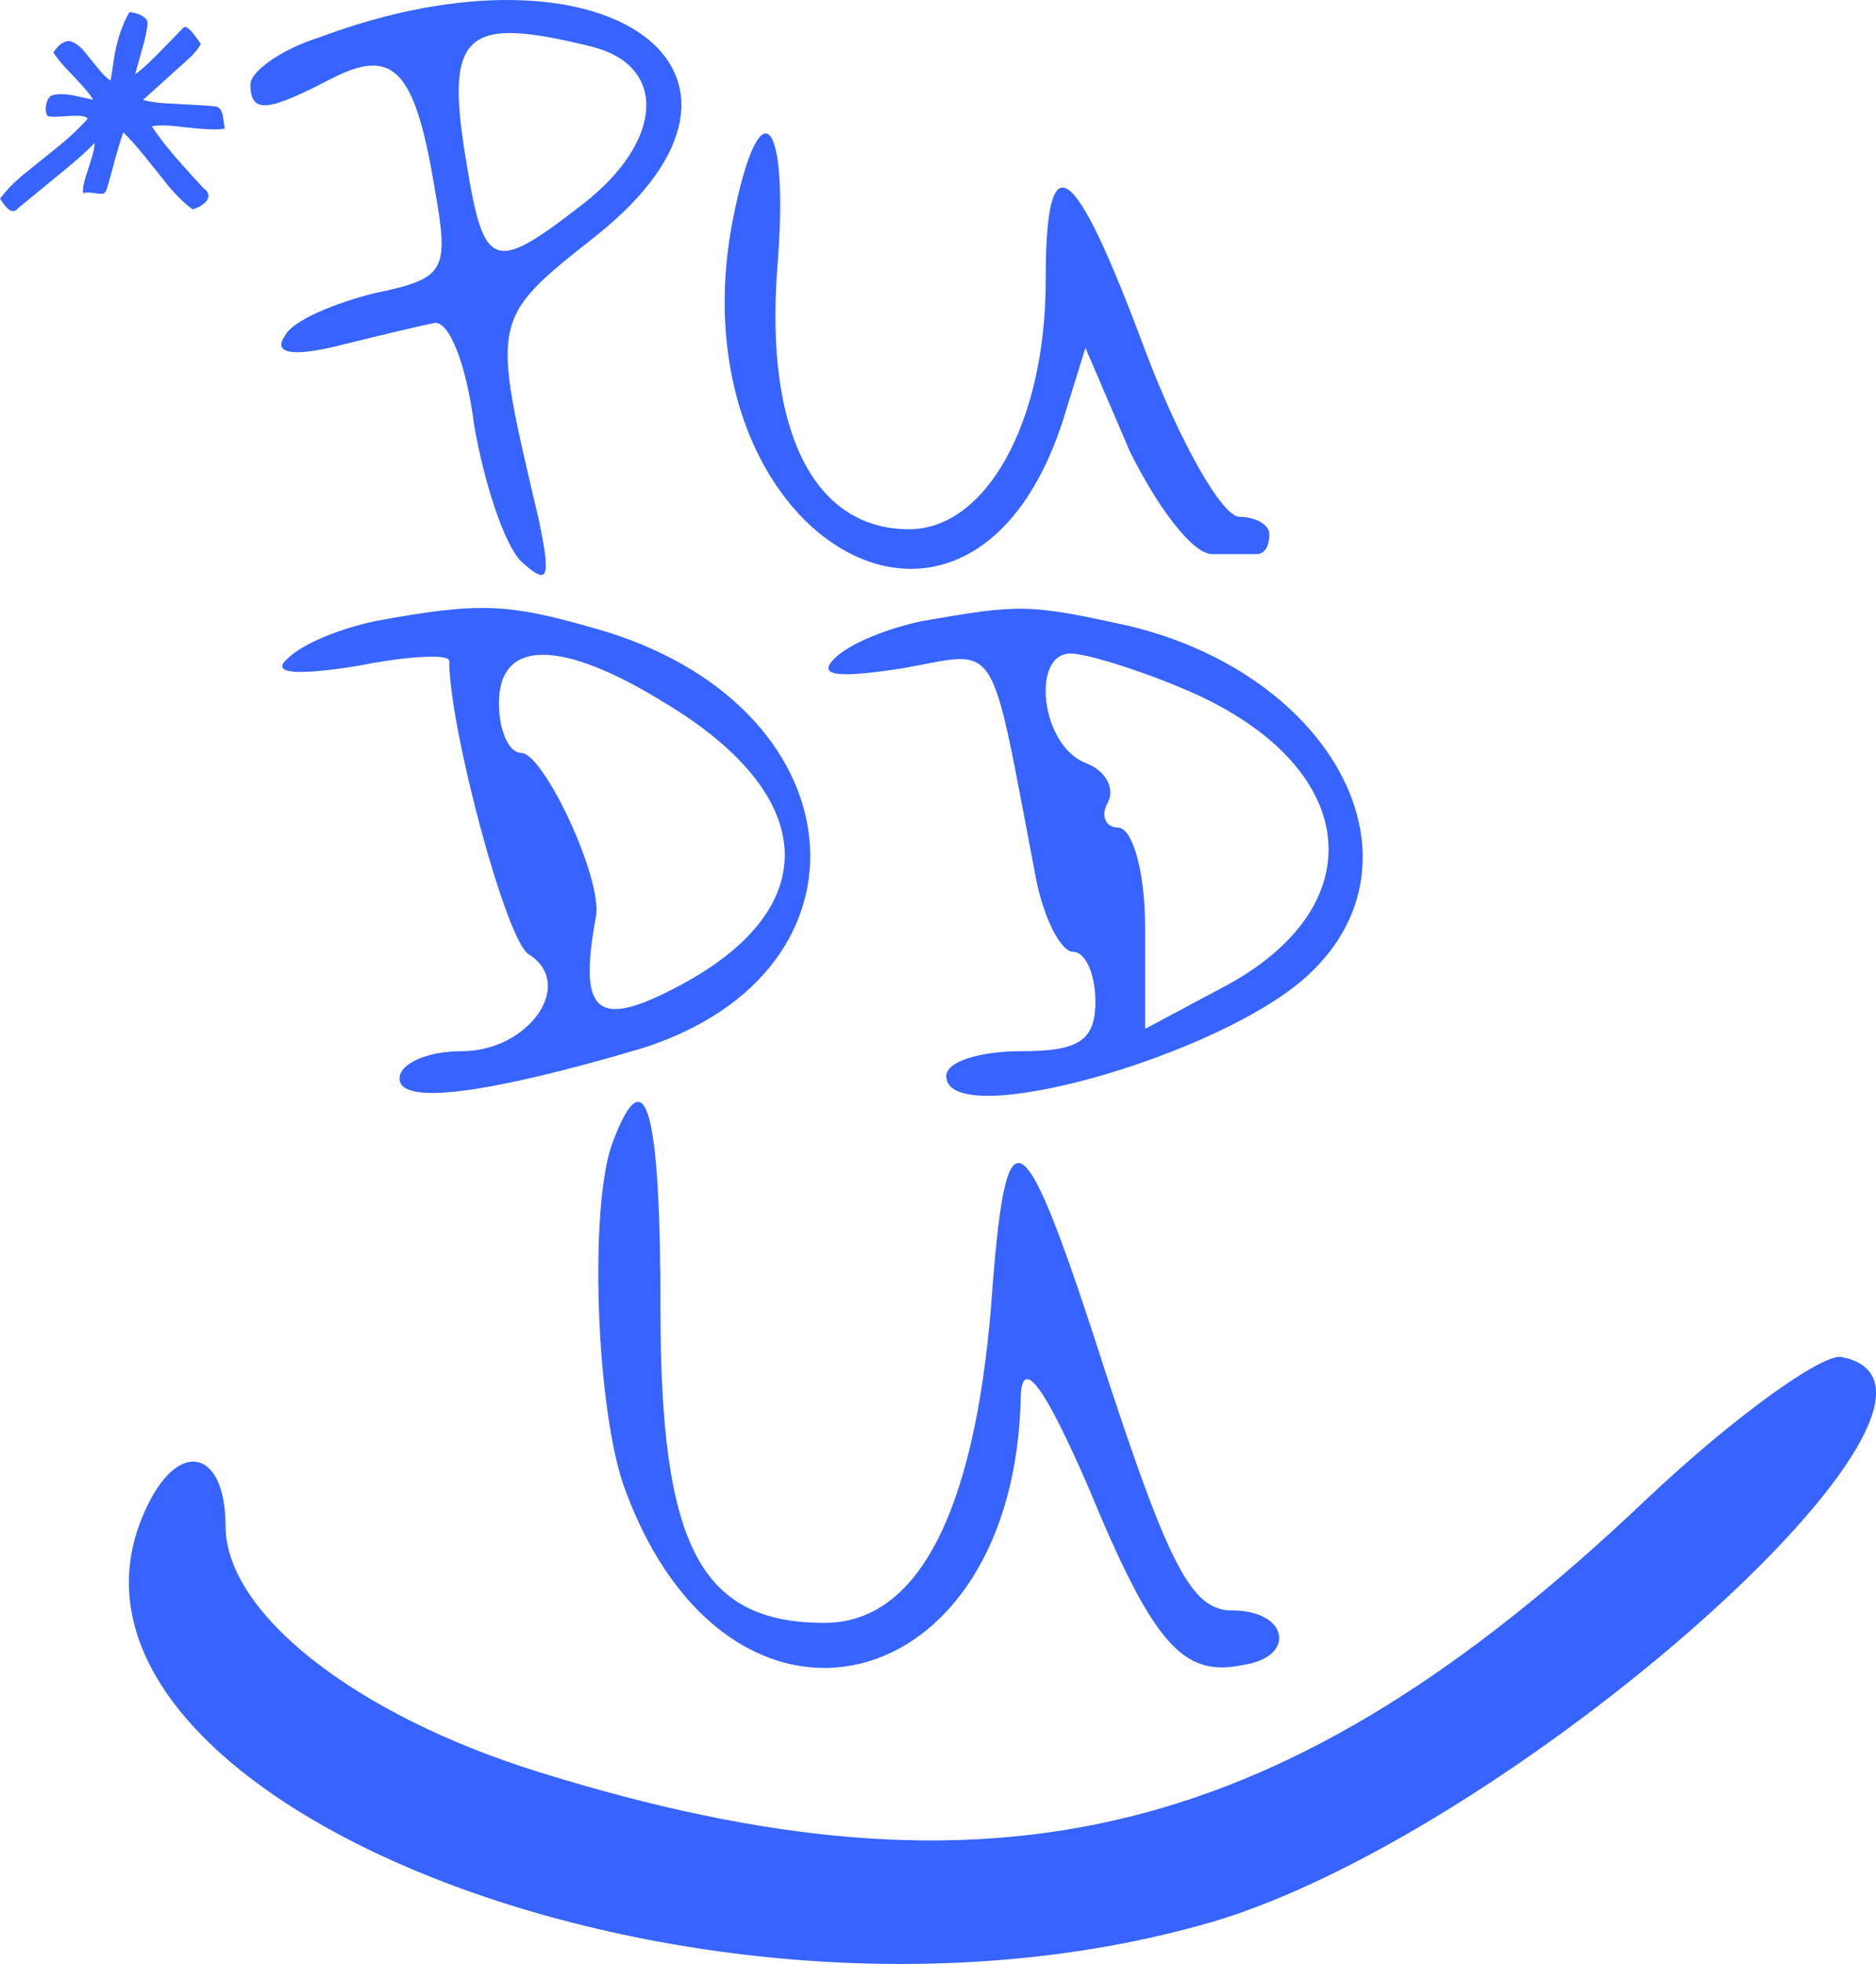 <?xml version="1.0" encoding="UTF-8" standalone="no"?>
<svg
   width="75.486pt"
   height="79.018pt"
   viewBox="0 0 75.486 79.018"
   version="1.1"
   id="svg42"
   sodipodi:docname="ICS_Puddu_logo - trasparente-AllBlu.svg"
   inkscape:version="1.3 (0e150ed6c4, 2023-07-21)"
   inkscape:export-filename="ICS_Puddu_logo - trasparente-blu1.png"
   inkscape:export-xdpi="462"
   inkscape:export-ydpi="462"
   xmlns:inkscape="http://www.inkscape.org/namespaces/inkscape"
   xmlns:sodipodi="http://sodipodi.sourceforge.net/DTD/sodipodi-0.dtd"
   xmlns="http://www.w3.org/2000/svg"
   xmlns:svg="http://www.w3.org/2000/svg"
   xmlns:rdf="http://www.w3.org/1999/02/22-rdf-syntax-ns#"
   xmlns:cc="http://creativecommons.org/ns#"
   xmlns:dc="http://purl.org/dc/elements/1.1/">
  <defs
     id="defs46" />
  <sodipodi:namedview
     fit-margin-bottom="0"
     fit-margin-right="0"
     fit-margin-left="0"
     fit-margin-top="0"
     inkscape:pagecheckerboard="true"
     inkscape:document-rotation="0"
     pagecolor="#ffffff"
     bordercolor="#666666"
     borderopacity="1"
     objecttolerance="10"
     gridtolerance="10"
     guidetolerance="10"
     inkscape:pageopacity="0"
     inkscape:pageshadow="2"
     inkscape:window-width="1920"
     inkscape:window-height="1017"
     id="namedview44"
     showgrid="false"
     inkscape:zoom="7.7925639"
     inkscape:cx="50.304368"
     inkscape:cy="52.678426"
     inkscape:window-x="-8"
     inkscape:window-y="-8"
     inkscape:window-maximized="1"
     inkscape:current-layer="svg42"
     inkscape:showpageshadow="0"
     inkscape:deskcolor="#d1d1d1"
     inkscape:document-units="pt" />
  <path
     style="fill:#3764ff;fill-opacity:1;stroke:none;stroke-width:0.1"
     id="path14"
     d="m 12.876,1.494 c -1.6,0.5 -2.8,1.4 -2.8,1.9 0,1.2 0.7,1.1 3.2,-0.2 2.5,-1.3 3.4,-0.5 4.2,4.3 0.6,3.4 0.5,3.7 -2.4,4.3 -1.6,0.4 -3.3,1.1 -3.6,1.7 -0.5,0.7 0.2,0.9 2.2,0.4 1.6,-0.4 3.3,-0.8 3.8,-0.9 0.6,-0.1 1.3,1.7 1.6,4.1 0.4,2.3 1.2,4.8 1.9,5.5 1.1,1 1.2,0.7 0.7,-1.7 -1.9,-8.1 -2,-8 2.3,-11.4 8.3,-6.6 0.4,-12.3 -11.1,-8 z m 11,0.4 c 3,0.8 2.8,3.8 -0.4,6.3 -3.6,2.8 -4,2.7 -4.7,-1.6 -0.9,-5.3 -0.1,-6 5.1,-4.7 z" />
  <path
     style="fill:#3764ff;fill-opacity:1;stroke:none;stroke-width:0.1"
     id="path16"
     d="m 29.476,8.894 c -2.4,12.6 9.5,19.8 13.3,8 l 0.9,-2.9 1.8,4.2 c 1.1,2.2 2.5,4.1 3.3,4.1 0.7,0 1.5,0 1.8,0 0.3,0 0.5,-0.3 0.5,-0.8 0,-0.4 -0.6,-0.7 -1.2,-0.7 -0.7,0 -2.4,-3 -3.8,-6.7 -2.9,-7.8 -4,-8.5 -4,-2.8 0,5.7 -2.4,10 -5.5,10 -3.8,0 -5.8,-3.9 -5.3,-10.5 0.5,-6.1 -0.7,-7.5 -1.8,-1.9 z" />
  <path
     style="fill:#3764ff;fill-opacity:1;stroke:none;stroke-width:0.1"
     id="path18"
     d="m 15.076,24.994 c -1.4,0.3 -2.9,0.9 -3.5,1.5 -0.7,0.6 0.3,0.7 2.8,0.3 2,-0.4 3.7,-0.5 3.7,-0.2 0,2.7 2.3,11.3 3.2,11.8 1.9,1.2 0,3.9 -2.7,3.9 -1.4,0 -2.5,0.5 -2.5,1.1 0,1.1 3.6,0.6 9.7,-1.2 9.9,-3.1 8.8,-13.9 -1.8,-16.9 -3.5,-1 -4.6,-1.1 -8.9,-0.3 z m 11.7,3.3 c 6.3,3.8 6.4,8.4 0.3,11.5 -3.1,1.6 -3.8,0.9 -3.1,-2.9 0.3,-1.5 -2.1,-6.6 -3,-6.6 -0.5,0 -0.9,-0.9 -0.9,-2 0,-2.6 2.5,-2.6 6.7,0 z" />
  <path
     style="fill:#3764ff;fill-opacity:1;stroke:none;stroke-width:0.1"
     id="path20"
     d="m 37.076,24.994 c -1.4,0.3 -2.9,0.9 -3.5,1.5 -0.7,0.7 0.1,0.8 2.7,0.4 4,-0.7 3.5,-1.5 5.4,8.4 0.3,1.6 1,3 1.5,3 0.5,0 0.9,0.9 0.9,2 0,1.6 -0.7,2 -3,2 -1.6,0 -3,0.4 -3,1 0,2.3 11.1,-0.8 14.6,-4.1 4.9,-4.6 1,-12 -7.2,-14 -4.1,-0.9 -4.4,-0.9 -8.4,-0.2 z m 10.5,2.7 c 7.2,3 7.9,8.8 1.5,12.1 l -3,1.6 v -4.1 c 0,-2.2 -0.5,-4 -1.1,-4 -0.5,0 -0.7,-0.5 -0.4,-1 0.3,-0.6 -0.1,-1.3 -0.9,-1.6 -1.8,-0.7 -2.2,-4.4 -0.6,-4.4 0.6,0 2.6,0.6 4.5,1.4 z" />
  <path
     style="fill:#3764ff;fill-opacity:1;stroke:none;stroke-width:0.1"
     id="path22"
     d="m 24.676,45.894 c -1,2.5 -0.7,11 0.5,14.1 4.2,11.3 15.7,8.5 15.9,-3.9 0.1,-1.5 1,-0.2 2.7,3.7 2.6,6.3 3.8,7.7 6.2,7.2 2.2,-0.3 1.9,-2.2 -0.4,-2.2 -1.6,0 -2.5,-1.7 -5,-9.3 -3.5,-10.9 -4.1,-11.2 -4.7,-2.9 -0.7,8.4 -3,12.7 -6.7,12.7 -5,0 -6.6,-3.1 -6.6,-12.6 0,-8.1 -0.6,-10.2 -1.9,-6.8 z" />
  <path
     style="fill:#3764ff;stroke:none;stroke-width:0.1;fill-opacity:1"
     id="path28"
     d="m 66.276,60.294 c -14.5,13.8 -26.3,16.7 -44.6,11 -7.4,-2.3 -12.6,-6.4 -12.6,-9.9 0,-2.9 -1.7,-3.5 -3,-1.1 -6.2,11.6 21.3,22.9 42.1,17.2 12.2,-3.2 32.9,-21.6 25.9,-22.9 -0.8,-0.1 -4.3,2.4 -7.8,5.7 z" />
  <g
     aria-label="*"
     transform="matrix(-0.825,0.512,-0.568,-0.86,-3.548,-2.056)"
     id="text906-9"
     style="font-size:4.695px;line-height:1.25;font-family:augie;-inkscape-font-specification:augie;letter-spacing:0px;word-spacing:0px;fill:#ff0000;stroke-width:0.32">
    <path
       d="m 2.656,-10.105 q -0.63,0.233 -1.482,0.333 l -1.716,0.198 q -0.94,0.111 -1.652,0.315 -0.006,0.018 -0.006,0.029 0,0.163 0.718,0.519 0.461,0.228 0.601,0.362 0,0.204 -0.204,0.409 -0.198,0.198 -0.403,0.198 -0.385,-0.093 -0.887,-0.572 l -0.449,-0.426 q -0.006,0.047 -0.006,0.105 v 0.093 q 0,0.245 0.204,1.301 0.099,0.514 0.099,0.887 -0.298,0.128 -0.519,0.128 -0.245,0 -0.35,-0.128 -0.193,-0.239 -0.233,-0.63 -0.018,-0.204 -0.082,-0.817 -0.041,-0.403 -0.152,-0.665 -0.082,0.076 -0.601,0.636 -0.747,0.805 -1.611,1.249 -0.146,-0.082 -0.286,-0.268 -0.14,-0.187 -0.14,-0.338 0,-0.047 0.018,-0.093 0.181,-0.268 0.753,-0.747 l 0.87,-0.729 q -0.373,0 -1.406,0.239 -0.228,0.053 -1.278,0.298 -0.023,0.012 -0.047,0.012 h -0.035 q -0.198,0 -0.198,-0.899 0.309,-0.169 0.846,-0.257 l 2.428,-0.409 q -0.204,-0.233 -0.671,-0.56 -0.21,-0.146 -0.905,-0.607 -0.566,-0.373 -0.823,-0.578 -0.058,-0.093 -0.058,-0.187 0,-0.117 0.093,-0.303 0.152,-0.303 0.187,-0.397 0.333,0.07 1.587,1.039 0.508,0.391 0.893,0.537 0,-0.823 -0.187,-1.996 -0.07,-0.449 -0.193,-1.144 -0.041,-0.076 -0.041,-0.158 0,-0.35 0.537,-0.35 0.187,0 0.362,0.047 0.193,0.432 0.298,1.196 0.012,0.088 0.14,1.418 0.082,0.846 0.204,1.371 0.338,-0.228 1.36,-1.115 0.397,-0.344 0.595,-0.484 0.064,-0.023 0.117,-0.023 0.082,0 0.356,0.233 0.158,0.134 0.35,0.204 -0.111,0.21 -0.414,0.449 l -0.601,0.473 q -0.379,0.298 -0.531,0.508 0.502,-0.14 1.675,-0.286 l 2.474,-0.309 q 0.064,-0.023 0.123,-0.023 0.175,0 0.239,0.233 0.041,0.152 0.041,0.479 z"
       style="font-size:11.952px;fill:#3764ff;fill-opacity:1"
       id="path1548" />
  </g>
</svg>
